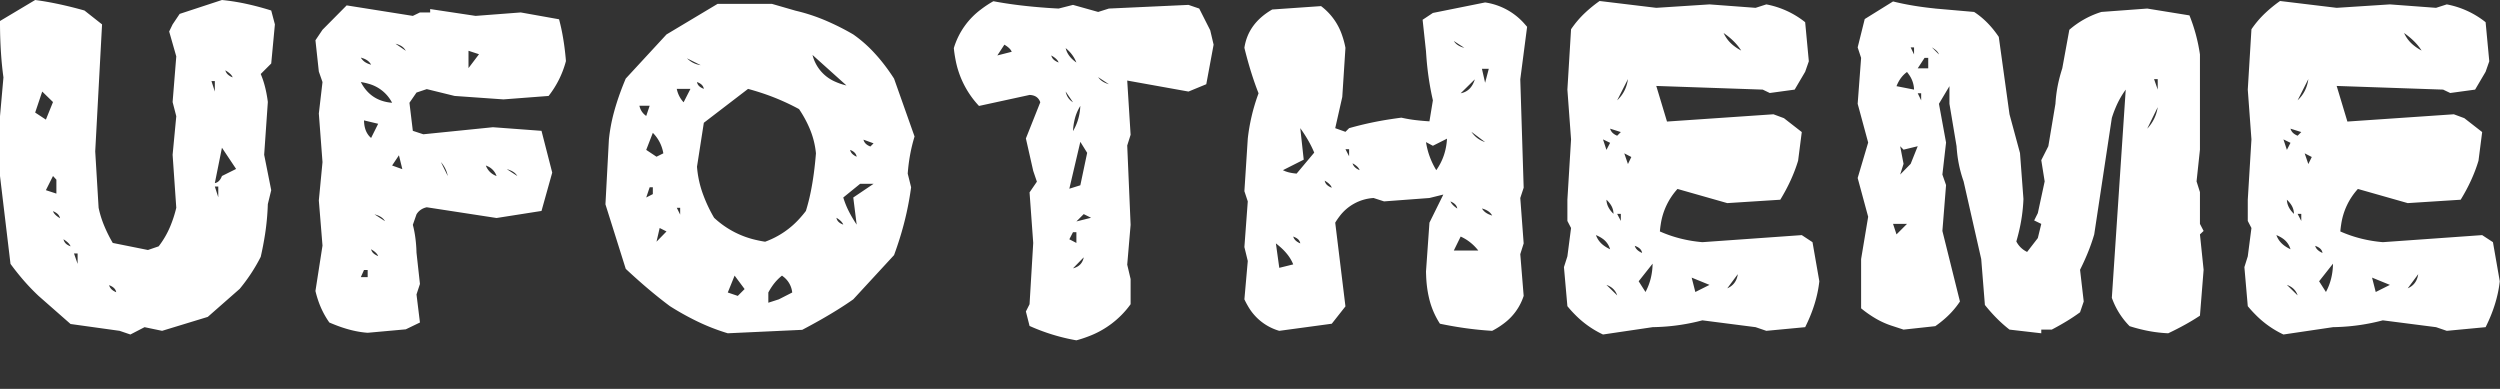 <svg width="45pt" height="7pt" viewBox="0 0 45 7" xmlns="http://www.w3.org/2000/svg"><rect x="0" y="0" width="45" height="7" fill="#333333" stroke="none"/><g id="fontsvg1685560519687" stroke-linecap="round" fill-rule="evenodd" fill="#ffffff"><path d="M 33.565 0.343 L 34.075 0.026 Q 34.404 0.109 34.822 0.152 A 7.521 7.521 0 0 0 34.835 0.154 L 35.534 0.215 Q 35.785 0.378 35.978 0.664 L 36.171 2.057 L 36.36 2.755 L 36.422 3.582 A 3.036 3.036 0 0 1 36.334 4.197 A 3.495 3.495 0 0 1 36.294 4.346 A 0.413 0.413 0 0 0 36.471 4.526 A 0.514 0.514 0 0 0 36.488 4.535 L 36.681 4.285 L 36.743 4.03 L 36.615 3.968 L 36.681 3.836 L 36.804 3.265 L 36.743 2.883 L 36.87 2.632 L 36.998 1.868 A 2.435 2.435 0 0 1 37.063 1.434 A 2.919 2.919 0 0 1 37.121 1.23 L 37.248 0.536 A 1.601 1.601 0 0 1 37.803 0.222 A 1.833 1.833 0 0 1 37.824 0.215 L 38.65 0.154 L 39.41 0.277 Q 39.546 0.615 39.599 0.98 L 39.599 2.694 L 39.538 3.265 L 39.599 3.458 L 39.599 4.03 L 39.665 4.157 L 39.599 4.219 L 39.665 4.856 L 39.599 5.682 A 3.984 3.984 0 0 1 39.333 5.843 A 5.368 5.368 0 0 1 39.028 5.999 A 2.492 2.492 0 0 1 38.558 5.933 A 3.022 3.022 0 0 1 38.333 5.871 A 1.375 1.375 0 0 1 38.029 5.403 A 1.594 1.594 0 0 1 38.013 5.361 L 38.263 1.613 A 1.595 1.595 0 0 0 38.088 1.921 A 2.002 2.002 0 0 0 38.013 2.123 L 37.696 4.219 A 3.401 3.401 0 0 1 37.572 4.57 A 4.379 4.379 0 0 1 37.441 4.856 L 37.507 5.427 L 37.441 5.621 A 3.358 3.358 0 0 1 37.206 5.778 Q 37.083 5.853 36.941 5.928 A 5.586 5.586 0 0 1 36.932 5.933 L 36.743 5.933 L 36.743 5.999 L 36.171 5.933 A 2.451 2.451 0 0 1 35.889 5.675 A 3.023 3.023 0 0 1 35.728 5.489 L 35.662 4.663 L 35.345 3.265 A 2.258 2.258 0 0 1 35.229 2.758 A 2.587 2.587 0 0 1 35.218 2.632 L 35.09 1.868 L 35.09 1.551 L 34.901 1.868 L 35.029 2.566 L 34.963 3.142 L 35.029 3.331 L 34.963 4.157 L 35.279 5.427 A 1.541 1.541 0 0 1 35.03 5.716 A 1.966 1.966 0 0 1 34.835 5.871 L 34.264 5.933 L 34.075 5.871 A 1.494 1.494 0 0 1 33.75 5.726 A 2.025 2.025 0 0 1 33.5 5.55 L 33.5 4.663 L 33.627 3.902 L 33.438 3.204 L 33.627 2.566 L 33.438 1.868 L 33.5 1.042 L 33.438 0.853 L 33.565 0.343 Z M 28.793 0.018 L 29.813 0.141 L 30.771 0.079 L 31.601 0.141 L 31.794 0.079 A 1.593 1.593 0 0 1 32.473 0.384 A 1.857 1.857 0 0 1 32.493 0.4 L 32.559 1.103 L 32.493 1.292 L 32.304 1.613 L 31.856 1.674 L 31.729 1.613 L 29.813 1.547 L 30.006 2.188 L 31.922 2.057 L 32.111 2.127 L 32.432 2.377 L 32.366 2.892 Q 32.26 3.243 32.045 3.595 L 31.091 3.656 L 30.195 3.401 A 1.207 1.207 0 0 0 29.893 4.04 A 1.544 1.544 0 0 0 29.878 4.166 Q 30.234 4.324 30.643 4.359 L 32.432 4.232 L 32.625 4.359 L 32.748 5.063 Q 32.704 5.467 32.493 5.889 L 31.794 5.955 L 31.601 5.889 L 30.643 5.766 A 3.69 3.69 0 0 1 29.82 5.887 A 4.121 4.121 0 0 1 29.747 5.889 L 28.854 6.021 A 1.746 1.746 0 0 1 28.349 5.662 A 2.134 2.134 0 0 1 28.213 5.511 L 28.151 4.808 L 28.213 4.614 L 28.279 4.104 L 28.213 3.977 L 28.213 3.595 L 28.279 2.509 L 28.213 1.613 L 28.279 0.527 A 1.743 1.743 0 0 1 28.532 0.23 A 2.35 2.35 0 0 1 28.793 0.018 Z M 41.041 0.018 L 42.06 0.141 L 43.018 0.079 L 43.849 0.141 L 44.042 0.079 A 1.593 1.593 0 0 1 44.721 0.384 A 1.857 1.857 0 0 1 44.741 0.4 L 44.807 1.103 L 44.741 1.292 L 44.552 1.613 L 44.104 1.674 L 43.976 1.613 L 42.06 1.547 L 42.253 2.188 L 44.169 2.057 L 44.358 2.127 L 44.679 2.377 L 44.613 2.892 Q 44.508 3.243 44.292 3.595 L 43.339 3.656 L 42.442 3.401 A 1.207 1.207 0 0 0 42.141 4.04 A 1.544 1.544 0 0 0 42.126 4.166 Q 42.482 4.324 42.891 4.359 L 44.679 4.232 L 44.873 4.359 L 44.996 5.063 Q 44.952 5.467 44.741 5.889 L 44.042 5.955 L 43.849 5.889 L 42.891 5.766 A 3.69 3.69 0 0 1 42.067 5.887 A 4.121 4.121 0 0 1 41.994 5.889 L 41.102 6.021 A 1.746 1.746 0 0 1 40.597 5.662 A 2.134 2.134 0 0 1 40.46 5.511 L 40.399 4.808 L 40.46 4.614 L 40.526 4.104 L 40.46 3.977 L 40.46 3.595 L 40.526 2.509 L 40.46 1.613 L 40.526 0.527 A 1.743 1.743 0 0 1 40.78 0.23 A 2.35 2.35 0 0 1 41.041 0.018 Z M 25.792 0.233 L 26.732 0.044 A 1.167 1.167 0 0 1 27.456 0.446 A 1.505 1.505 0 0 1 27.488 0.483 L 27.365 1.428 L 27.426 3.379 L 27.365 3.564 L 27.426 4.381 L 27.365 4.575 L 27.426 5.326 A 0.998 0.998 0 0 1 27.071 5.821 A 1.424 1.424 0 0 1 26.859 5.955 Q 26.402 5.928 25.919 5.827 A 1.452 1.452 0 0 1 25.72 5.353 Q 25.677 5.166 25.67 4.949 A 2.57 2.57 0 0 1 25.668 4.887 L 25.73 4.008 L 25.98 3.502 L 25.73 3.564 L 24.913 3.625 L 24.724 3.564 A 0.83 0.83 0 0 0 24.107 3.9 A 1.145 1.145 0 0 0 24.034 4.008 L 24.218 5.515 L 23.972 5.827 L 23.027 5.955 A 0.952 0.952 0 0 1 22.461 5.506 A 1.334 1.334 0 0 1 22.399 5.388 L 22.46 4.698 L 22.399 4.447 L 22.46 3.625 L 22.399 3.441 L 22.46 2.496 A 3.439 3.439 0 0 1 22.645 1.704 A 3.816 3.816 0 0 1 22.654 1.679 Q 22.513 1.323 22.399 0.861 Q 22.465 0.422 22.9 0.171 L 23.779 0.11 A 1.096 1.096 0 0 1 24.16 0.642 A 1.512 1.512 0 0 1 24.218 0.861 L 24.161 1.745 L 24.034 2.307 L 24.218 2.373 L 24.284 2.307 A 6.001 6.001 0 0 1 25.04 2.144 A 6.794 6.794 0 0 1 25.225 2.118 A 2.547 2.547 0 0 0 25.427 2.155 Q 25.567 2.174 25.73 2.184 L 25.792 1.806 A 5.254 5.254 0 0 1 25.674 1.009 A 5.833 5.833 0 0 1 25.668 0.923 L 25.607 0.356 L 25.792 0.233 Z M 0 0.378 L 0.633 0 Q 1.037 0.053 1.52 0.189 L 1.837 0.439 L 1.714 2.725 L 1.775 3.74 A 1.791 1.791 0 0 0 1.878 4.069 A 2.473 2.473 0 0 0 2.03 4.373 L 2.663 4.5 L 2.856 4.434 A 1.584 1.584 0 0 0 3.063 4.078 A 2.176 2.176 0 0 0 3.173 3.74 L 3.107 2.786 L 3.173 2.092 L 3.107 1.837 L 3.173 1.015 L 3.045 0.567 L 3.107 0.439 L 3.234 0.25 L 3.995 0 A 3.856 3.856 0 0 1 4.472 0.078 A 5.071 5.071 0 0 1 4.882 0.189 L 4.948 0.439 L 4.882 1.143 L 4.693 1.332 A 1.565 1.565 0 0 1 4.771 1.566 Q 4.801 1.684 4.819 1.819 A 2.579 2.579 0 0 1 4.821 1.837 L 4.755 2.786 L 4.882 3.423 L 4.821 3.674 A 4.541 4.541 0 0 1 4.77 4.223 A 5.734 5.734 0 0 1 4.693 4.623 Q 4.54 4.926 4.315 5.199 L 3.74 5.704 L 2.918 5.955 L 2.602 5.889 L 2.347 6.021 L 2.153 5.955 L 1.27 5.832 L 0.694 5.326 A 3.846 3.846 0 0 1 0.358 4.967 A 4.652 4.652 0 0 1 0.189 4.75 L 0 3.168 L 0 2.092 L 0.062 1.393 Q 0.004 0.974 0 0.451 A 10.236 10.236 0 0 1 0 0.378 Z M 5.805 0.536 L 6.24 0.097 L 7.431 0.286 L 7.559 0.224 L 7.743 0.224 L 7.743 0.163 L 8.561 0.286 L 9.374 0.224 L 10.063 0.347 A 3.494 3.494 0 0 1 10.134 0.674 Q 10.164 0.847 10.182 1.042 A 5.88 5.88 0 0 1 10.187 1.099 A 1.733 1.733 0 0 1 9.875 1.727 L 9.062 1.789 L 8.183 1.727 L 7.682 1.604 L 7.497 1.666 L 7.37 1.85 L 7.431 2.355 L 7.62 2.417 L 8.873 2.29 L 9.747 2.355 L 9.94 3.107 L 9.747 3.797 L 8.938 3.924 L 7.682 3.731 A 0.301 0.301 0 0 0 7.583 3.77 A 0.266 0.266 0 0 0 7.497 3.858 L 7.431 4.047 Q 7.48 4.229 7.494 4.468 A 3.137 3.137 0 0 1 7.497 4.548 L 7.559 5.111 L 7.497 5.3 L 7.559 5.805 L 7.304 5.928 L 6.618 5.99 Q 6.327 5.97 5.988 5.83 A 3.028 3.028 0 0 1 5.928 5.805 A 1.554 1.554 0 0 1 5.73 5.417 A 1.904 1.904 0 0 1 5.678 5.238 L 5.805 4.421 L 5.739 3.608 L 5.805 2.918 L 5.739 2.043 L 5.805 1.477 L 5.739 1.288 L 5.678 0.725 L 5.805 0.536 Z M 19.055 0.154 L 19.314 0.088 L 19.767 0.215 L 19.96 0.154 L 21.393 0.088 L 21.586 0.154 L 21.784 0.545 L 21.845 0.804 L 21.713 1.516 L 21.393 1.648 L 20.29 1.45 L 20.351 2.426 L 20.29 2.619 L 20.351 4.047 L 20.29 4.764 L 20.351 5.023 L 20.351 5.476 A 1.643 1.643 0 0 1 19.584 6.058 A 2.139 2.139 0 0 1 19.375 6.126 A 3.549 3.549 0 0 1 18.532 5.867 L 18.466 5.607 L 18.532 5.476 L 18.598 4.373 L 18.532 3.463 L 18.664 3.27 L 18.598 3.076 L 18.466 2.492 L 18.725 1.841 Q 18.69 1.74 18.588 1.716 A 0.29 0.29 0 0 0 18.532 1.709 L 17.622 1.907 A 1.656 1.656 0 0 1 17.198 1.066 A 2.134 2.134 0 0 1 17.169 0.866 A 1.352 1.352 0 0 1 17.658 0.169 A 1.865 1.865 0 0 1 17.881 0.022 Q 18.316 0.105 18.87 0.143 A 12.154 12.154 0 0 0 19.055 0.154 Z M 11.997 0.62 L 12.916 0.07 L 13.896 0.07 L 14.322 0.193 A 3.285 3.285 0 0 1 14.892 0.383 A 4.381 4.381 0 0 1 15.359 0.62 A 2.323 2.323 0 0 1 15.742 0.957 Q 15.903 1.131 16.051 1.351 A 3.982 3.982 0 0 1 16.093 1.415 L 16.462 2.457 Q 16.365 2.773 16.339 3.125 L 16.4 3.371 A 5.537 5.537 0 0 1 16.198 4.282 A 6.452 6.452 0 0 1 16.093 4.592 L 15.359 5.388 Q 15.111 5.563 14.77 5.757 A 11.994 11.994 0 0 1 14.44 5.937 L 13.1 5.999 A 3.713 3.713 0 0 1 12.524 5.772 A 4.92 4.92 0 0 1 12.059 5.511 Q 11.691 5.238 11.276 4.851 A 12.507 12.507 0 0 1 11.263 4.838 L 10.898 3.678 L 10.96 2.514 A 3.051 3.051 0 0 1 11.048 2.033 Q 11.126 1.74 11.263 1.415 L 11.997 0.62 Z M 13.465 1.6 L 12.669 2.21 L 12.546 3.001 A 1.844 1.844 0 0 0 12.658 3.507 A 2.571 2.571 0 0 0 12.854 3.92 A 1.631 1.631 0 0 0 13.621 4.322 A 2.039 2.039 0 0 0 13.772 4.351 A 1.539 1.539 0 0 0 14.408 3.916 A 1.908 1.908 0 0 0 14.506 3.797 A 3.373 3.373 0 0 0 14.593 3.455 Q 14.656 3.147 14.687 2.76 A 1.511 1.511 0 0 0 14.563 2.289 A 2.065 2.065 0 0 0 14.383 1.964 A 4.089 4.089 0 0 0 13.665 1.659 A 4.703 4.703 0 0 0 13.465 1.6 Z M 23.405 2.307 L 23.467 2.874 L 23.093 3.063 Q 23.181 3.111 23.339 3.125 L 23.656 2.747 Q 23.569 2.537 23.408 2.311 A 2.979 2.979 0 0 0 23.405 2.307 Z M 15.724 3.309 L 15.482 3.309 L 15.179 3.555 A 1.542 1.542 0 0 0 15.274 3.794 Q 15.335 3.916 15.42 4.043 L 15.359 3.555 L 15.724 3.309 Z M 19.569 2.751 L 19.446 2.553 L 19.248 3.397 L 19.446 3.335 L 19.569 2.751 Z M 15.236 1.538 L 14.625 0.989 A 0.711 0.711 0 0 0 15.035 1.471 A 1.07 1.07 0 0 0 15.236 1.538 Z M 4.25 3.041 L 3.995 2.659 L 3.867 3.296 A 0.134 0.134 0 0 0 3.948 3.249 Q 3.966 3.23 3.98 3.202 A 0.35 0.35 0 0 0 3.995 3.168 L 4.25 3.041 Z M 26.046 2.496 L 25.792 2.624 L 25.668 2.558 A 1.361 1.361 0 0 0 25.853 3.063 Q 26.029 2.813 26.046 2.496 Z M 34.264 2.694 L 34.203 2.632 L 34.264 2.949 L 34.203 3.142 L 34.392 2.949 L 34.519 2.632 L 34.264 2.694 Z M 13.83 5.265 L 13.83 5.449 L 14.019 5.388 L 14.26 5.265 A 0.412 0.412 0 0 0 14.095 4.976 A 0.538 0.538 0 0 0 14.076 4.961 A 0.877 0.877 0 0 0 13.904 5.144 A 1.119 1.119 0 0 0 13.83 5.265 Z M 6.495 1.477 Q 6.671 1.819 7.058 1.85 A 0.676 0.676 0 0 0 6.631 1.507 A 1.017 1.017 0 0 0 6.495 1.477 Z M 0.954 1.837 L 0.76 1.648 L 0.633 2.026 L 0.826 2.153 L 0.954 1.837 Z M 22.966 4.381 L 23.027 4.821 L 23.278 4.759 A 0.716 0.716 0 0 0 23.165 4.57 Q 23.106 4.497 23.025 4.429 A 1.392 1.392 0 0 0 22.966 4.381 Z M 29.747 4.746 L 29.496 5.063 L 29.619 5.256 Q 29.742 5.027 29.747 4.746 Z M 41.994 4.746 L 41.744 5.063 L 41.867 5.256 Q 41.99 5.027 41.994 4.746 Z M 26.292 4.258 L 26.169 4.509 L 26.609 4.509 Q 26.477 4.342 26.292 4.258 Z M 11.751 2.391 L 11.632 2.698 L 11.817 2.821 L 11.94 2.76 A 0.679 0.679 0 0 0 11.751 2.391 Z M 13.403 5.203 L 13.223 4.961 L 13.1 5.265 L 13.28 5.326 L 13.403 5.203 Z M 34.137 1.551 L 34.453 1.613 A 0.485 0.485 0 0 0 34.362 1.344 A 0.628 0.628 0 0 0 34.326 1.296 Q 34.203 1.384 34.137 1.551 Z M 19.446 1.907 A 0.799 0.799 0 0 0 19.343 2.154 A 1.109 1.109 0 0 0 19.314 2.36 A 0.931 0.931 0 0 0 19.437 2.005 A 1.137 1.137 0 0 0 19.446 1.907 Z M 31.025 0.593 A 0.607 0.607 0 0 0 31.212 0.827 A 0.842 0.842 0 0 0 31.342 0.91 A 0.996 0.996 0 0 0 31.198 0.735 Q 31.125 0.664 31.031 0.598 A 1.644 1.644 0 0 0 31.025 0.593 Z M 43.273 0.593 A 0.607 0.607 0 0 0 43.46 0.827 A 0.842 0.842 0 0 0 43.589 0.91 A 0.996 0.996 0 0 0 43.445 0.735 Q 43.372 0.664 43.279 0.598 A 1.644 1.644 0 0 0 43.273 0.593 Z M 6.807 2.228 L 6.552 2.167 Q 6.555 2.316 6.616 2.41 A 0.306 0.306 0 0 0 6.68 2.483 L 6.807 2.228 Z M 30.771 5.128 L 30.45 4.997 L 30.516 5.256 L 30.771 5.128 Z M 43.018 5.128 L 42.697 4.997 L 42.763 5.256 L 43.018 5.128 Z M 38.839 1.929 L 38.65 2.316 A 0.71 0.71 0 0 0 38.839 1.929 Z M 29.303 1.424 L 29.109 1.806 Q 29.272 1.652 29.303 1.424 Z M 41.55 1.424 L 41.357 1.806 Q 41.52 1.652 41.55 1.424 Z M 8.622 0.976 L 8.433 0.914 L 8.433 1.226 L 8.622 0.976 Z M 1.015 3.234 L 0.954 3.168 L 0.826 3.423 L 1.015 3.485 L 1.015 3.234 Z M 12.428 1.6 L 12.182 1.6 A 0.49 0.49 0 0 0 12.305 1.841 L 12.428 1.6 Z M 28.727 4.232 A 0.394 0.394 0 0 0 28.853 4.408 Q 28.904 4.449 28.97 4.481 A 0.758 0.758 0 0 0 28.982 4.487 A 0.349 0.349 0 0 0 28.843 4.294 A 0.557 0.557 0 0 0 28.727 4.232 Z M 40.975 4.232 A 0.394 0.394 0 0 0 41.101 4.408 Q 41.151 4.449 41.218 4.481 A 0.758 0.758 0 0 0 41.229 4.487 A 0.349 0.349 0 0 0 41.091 4.294 A 0.557 0.557 0 0 0 40.975 4.232 Z M 26.547 1.428 L 26.292 1.679 Q 26.481 1.644 26.547 1.428 Z M 34.326 4.03 L 34.075 4.03 L 34.137 4.219 L 34.326 4.03 Z M 18.079 0.804 L 17.952 0.998 L 18.211 0.932 A 0.17 0.17 0 0 0 18.182 0.885 Q 18.15 0.848 18.092 0.812 A 0.648 0.648 0 0 0 18.079 0.804 Z M 7.242 3.045 L 7.181 2.795 L 7.058 2.979 L 7.242 3.045 Z M 34.708 1.042 L 34.642 1.042 L 34.519 1.23 L 34.708 1.23 L 34.708 1.042 Z M 19.368 1.12 A 0.711 0.711 0 0 0 19.375 1.125 A 0.612 0.612 0 0 0 19.253 0.932 A 0.775 0.775 0 0 0 19.182 0.866 Q 19.216 1.012 19.368 1.12 Z M 31.28 4.935 L 31.091 5.19 Q 31.237 5.127 31.274 4.971 A 0.427 0.427 0 0 0 31.28 4.935 Z M 43.528 4.935 L 43.339 5.19 Q 43.485 5.127 43.521 4.971 A 0.427 0.427 0 0 0 43.528 4.935 Z M 11.997 4.166 L 11.874 4.104 L 11.817 4.351 L 11.997 4.166 Z M 26.798 1.239 L 26.675 1.239 L 26.732 1.49 L 26.798 1.239 Z M 26.732 2.558 L 26.486 2.373 A 0.461 0.461 0 0 0 26.727 2.556 A 0.571 0.571 0 0 0 26.732 2.558 Z M 11.694 1.903 L 11.509 1.903 Q 11.536 2.021 11.632 2.087 L 11.694 1.903 Z M 19.507 3.854 L 19.375 3.986 L 19.639 3.92 L 19.507 3.854 Z M 29.038 3.844 A 0.606 0.606 0 0 0 29.043 3.85 A 0.3 0.3 0 0 0 28.994 3.687 Q 28.968 3.646 28.928 3.606 A 0.588 0.588 0 0 0 28.916 3.595 Q 28.92 3.728 29.038 3.844 Z M 41.285 3.844 A 0.606 0.606 0 0 0 41.291 3.85 A 0.3 0.3 0 0 0 41.242 3.687 Q 41.216 3.646 41.175 3.606 A 0.588 0.588 0 0 0 41.164 3.595 Q 41.168 3.728 41.285 3.844 Z M 19.507 4.632 L 19.314 4.83 A 0.295 0.295 0 0 0 19.405 4.792 Q 19.477 4.745 19.502 4.655 A 0.321 0.321 0 0 0 19.507 4.632 Z M 7.937 2.918 L 8.06 3.168 Q 8.033 3.028 7.937 2.918 Z M 8.745 2.979 A 0.314 0.314 0 0 0 8.921 3.162 A 0.4 0.4 0 0 0 8.938 3.168 A 0.298 0.298 0 0 0 8.771 2.99 A 0.404 0.404 0 0 0 8.745 2.979 Z M 12.612 1.173 L 12.366 1.05 A 0.43 0.43 0 0 0 12.612 1.173 Z M 28.916 5.128 L 29.109 5.317 Q 29.065 5.181 28.916 5.128 Z M 41.164 5.128 L 41.357 5.317 Q 41.313 5.181 41.164 5.128 Z M 19.314 4.179 L 19.248 4.307 L 19.375 4.373 L 19.375 4.179 L 19.314 4.179 Z M 11.751 3.371 L 11.694 3.371 L 11.632 3.555 L 11.751 3.494 L 11.751 3.371 Z M 29.364 2.826 L 29.237 2.76 L 29.303 2.953 L 29.364 2.826 Z M 41.612 2.826 L 41.484 2.76 L 41.55 2.953 L 41.612 2.826 Z M 28.982 2.571 L 28.854 2.509 L 28.916 2.698 L 28.982 2.571 Z M 41.229 2.571 L 41.102 2.509 L 41.164 2.698 L 41.229 2.571 Z M 29.175 2.377 L 28.982 2.316 A 0.165 0.165 0 0 0 29.04 2.403 Q 29.068 2.426 29.109 2.443 L 29.175 2.377 Z M 41.423 2.377 L 41.229 2.316 A 0.165 0.165 0 0 0 41.287 2.403 Q 41.316 2.426 41.357 2.443 L 41.423 2.377 Z M 19.314 1.841 L 19.182 1.648 A 0.308 0.308 0 0 0 19.226 1.757 A 0.284 0.284 0 0 0 19.314 1.841 Z M 19.96 1.516 L 19.767 1.389 A 0.263 0.263 0 0 0 19.847 1.466 Q 19.894 1.497 19.96 1.516 Z M 6.495 1.037 A 0.244 0.244 0 0 0 6.588 1.128 Q 6.623 1.148 6.667 1.161 A 0.477 0.477 0 0 0 6.68 1.165 A 0.22 0.22 0 0 0 6.598 1.079 Q 6.566 1.059 6.524 1.046 A 0.472 0.472 0 0 0 6.495 1.037 Z M 26.675 3.753 A 0.248 0.248 0 0 0 26.753 3.833 Q 26.798 3.862 26.859 3.88 A 0.22 0.22 0 0 0 26.777 3.795 Q 26.745 3.775 26.704 3.761 A 0.472 0.472 0 0 0 26.675 3.753 Z M 3.929 3.357 L 3.867 3.357 L 3.929 3.551 L 3.929 3.357 Z M 6.741 3.858 L 6.93 3.981 A 0.209 0.209 0 0 0 6.86 3.908 Q 6.83 3.888 6.791 3.874 A 0.491 0.491 0 0 0 6.741 3.858 Z M 26.358 0.861 L 26.169 0.738 A 0.233 0.233 0 0 0 26.248 0.816 Q 26.279 0.836 26.32 0.85 A 0.495 0.495 0 0 0 26.358 0.861 Z M 9.123 3.045 L 9.312 3.168 A 0.233 0.233 0 0 0 9.234 3.091 Q 9.202 3.071 9.162 3.057 A 0.495 0.495 0 0 0 9.123 3.045 Z M 6.552 4.86 L 6.495 4.988 L 6.618 4.988 L 6.618 4.86 L 6.552 4.86 Z M 7.119 0.787 L 7.304 0.914 A 0.22 0.22 0 0 0 7.222 0.828 Q 7.19 0.809 7.148 0.795 A 0.472 0.472 0 0 0 7.119 0.787 Z M 1.397 4.562 L 1.332 4.562 L 1.397 4.75 L 1.397 4.562 Z M 38.839 1.424 L 38.773 1.424 L 38.839 1.613 L 38.839 1.424 Z M 15.724 2.58 L 15.543 2.514 Q 15.561 2.597 15.667 2.637 L 15.724 2.58 Z M 3.867 1.459 L 3.806 1.459 L 3.867 1.648 L 3.867 1.459 Z M 29.426 4.425 A 0.157 0.157 0 0 0 29.47 4.497 Q 29.503 4.529 29.558 4.553 Q 29.546 4.476 29.454 4.436 A 0.348 0.348 0 0 0 29.426 4.425 Z M 41.673 4.425 A 0.157 0.157 0 0 0 41.717 4.497 Q 41.75 4.529 41.805 4.553 Q 41.794 4.476 41.701 4.436 A 0.348 0.348 0 0 0 41.673 4.425 Z M 18.923 0.998 A 0.144 0.144 0 0 0 18.971 1.077 Q 18.992 1.095 19.021 1.11 A 0.361 0.361 0 0 0 19.055 1.125 A 0.145 0.145 0 0 0 19.028 1.079 Q 18.999 1.044 18.943 1.01 A 0.621 0.621 0 0 0 18.923 0.998 Z M 4.056 1.266 A 0.16 0.16 0 0 0 4.111 1.349 Q 4.142 1.375 4.188 1.393 A 0.141 0.141 0 0 0 4.165 1.353 Q 4.131 1.31 4.056 1.266 Z M 1.964 5.133 A 0.165 0.165 0 0 0 2.022 5.22 Q 2.051 5.243 2.092 5.26 A 0.134 0.134 0 0 0 2.045 5.179 Q 2.026 5.162 1.998 5.148 A 0.35 0.35 0 0 0 1.964 5.133 Z M 23.845 3.252 A 0.134 0.134 0 0 0 23.891 3.333 Q 23.911 3.35 23.939 3.365 A 0.35 0.35 0 0 0 23.972 3.379 Q 23.952 3.318 23.86 3.261 A 0.61 0.61 0 0 0 23.845 3.252 Z M 1.143 4.307 A 0.15 0.15 0 0 0 1.207 4.402 Q 1.23 4.418 1.26 4.43 A 0.341 0.341 0 0 0 1.27 4.434 Q 1.251 4.381 1.17 4.325 A 0.675 0.675 0 0 0 1.143 4.307 Z M 1.066 3.919 A 0.61 0.61 0 0 0 1.081 3.929 A 0.148 0.148 0 0 0 1.03 3.845 Q 1 3.82 0.954 3.801 Q 0.974 3.862 1.066 3.919 Z M 23.278 4.258 Q 23.3 4.337 23.405 4.381 A 0.129 0.129 0 0 0 23.356 4.299 Q 23.336 4.283 23.309 4.271 A 0.339 0.339 0 0 0 23.278 4.258 Z M 12.647 1.59 A 0.331 0.331 0 0 0 12.669 1.6 Q 12.658 1.525 12.569 1.486 A 0.331 0.331 0 0 0 12.546 1.477 Q 12.558 1.551 12.647 1.59 Z M 26.108 3.625 A 0.187 0.187 0 0 0 26.138 3.674 Q 26.17 3.713 26.227 3.751 A 0.627 0.627 0 0 0 26.231 3.753 Q 26.219 3.68 26.135 3.638 A 0.341 0.341 0 0 0 26.108 3.625 Z M 6.68 4.487 A 0.14 0.14 0 0 0 6.724 4.561 Q 6.744 4.579 6.771 4.593 A 0.356 0.356 0 0 0 6.807 4.61 A 0.142 0.142 0 0 0 6.783 4.569 Q 6.756 4.535 6.704 4.502 A 0.636 0.636 0 0 0 6.68 4.487 Z M 24.346 2.94 Q 24.368 3.019 24.473 3.063 A 0.146 0.146 0 0 0 24.445 3.015 Q 24.415 2.98 24.359 2.947 A 0.574 0.574 0 0 0 24.346 2.94 Z M 34.774 0.853 L 34.901 0.98 Q 34.881 0.919 34.789 0.862 A 0.61 0.61 0 0 0 34.774 0.853 Z M 15.156 4.034 A 0.331 0.331 0 0 0 15.179 4.043 A 0.148 0.148 0 0 0 15.154 4.001 Q 15.127 3.966 15.075 3.932 A 0.626 0.626 0 0 0 15.056 3.92 Q 15.067 3.994 15.156 4.034 Z M 15.302 2.698 A 0.149 0.149 0 0 0 15.351 2.779 Q 15.379 2.803 15.42 2.821 Q 15.407 2.738 15.302 2.698 Z M 24.218 2.685 L 24.284 2.813 L 24.284 2.685 L 24.218 2.685 Z M 29.109 3.85 L 29.175 3.977 L 29.175 3.85 L 29.109 3.85 Z M 41.357 3.85 L 41.423 3.977 L 41.423 3.85 L 41.357 3.85 Z M 34.392 0.853 L 34.453 0.98 L 34.453 0.853 L 34.392 0.853 Z M 34.519 1.679 L 34.581 1.806 L 34.581 1.679 L 34.519 1.679 Z M 12.182 3.74 L 12.243 3.863 L 12.243 3.74 L 12.182 3.74 Z" vector-effect="non-scaling-stroke"/></g></svg>